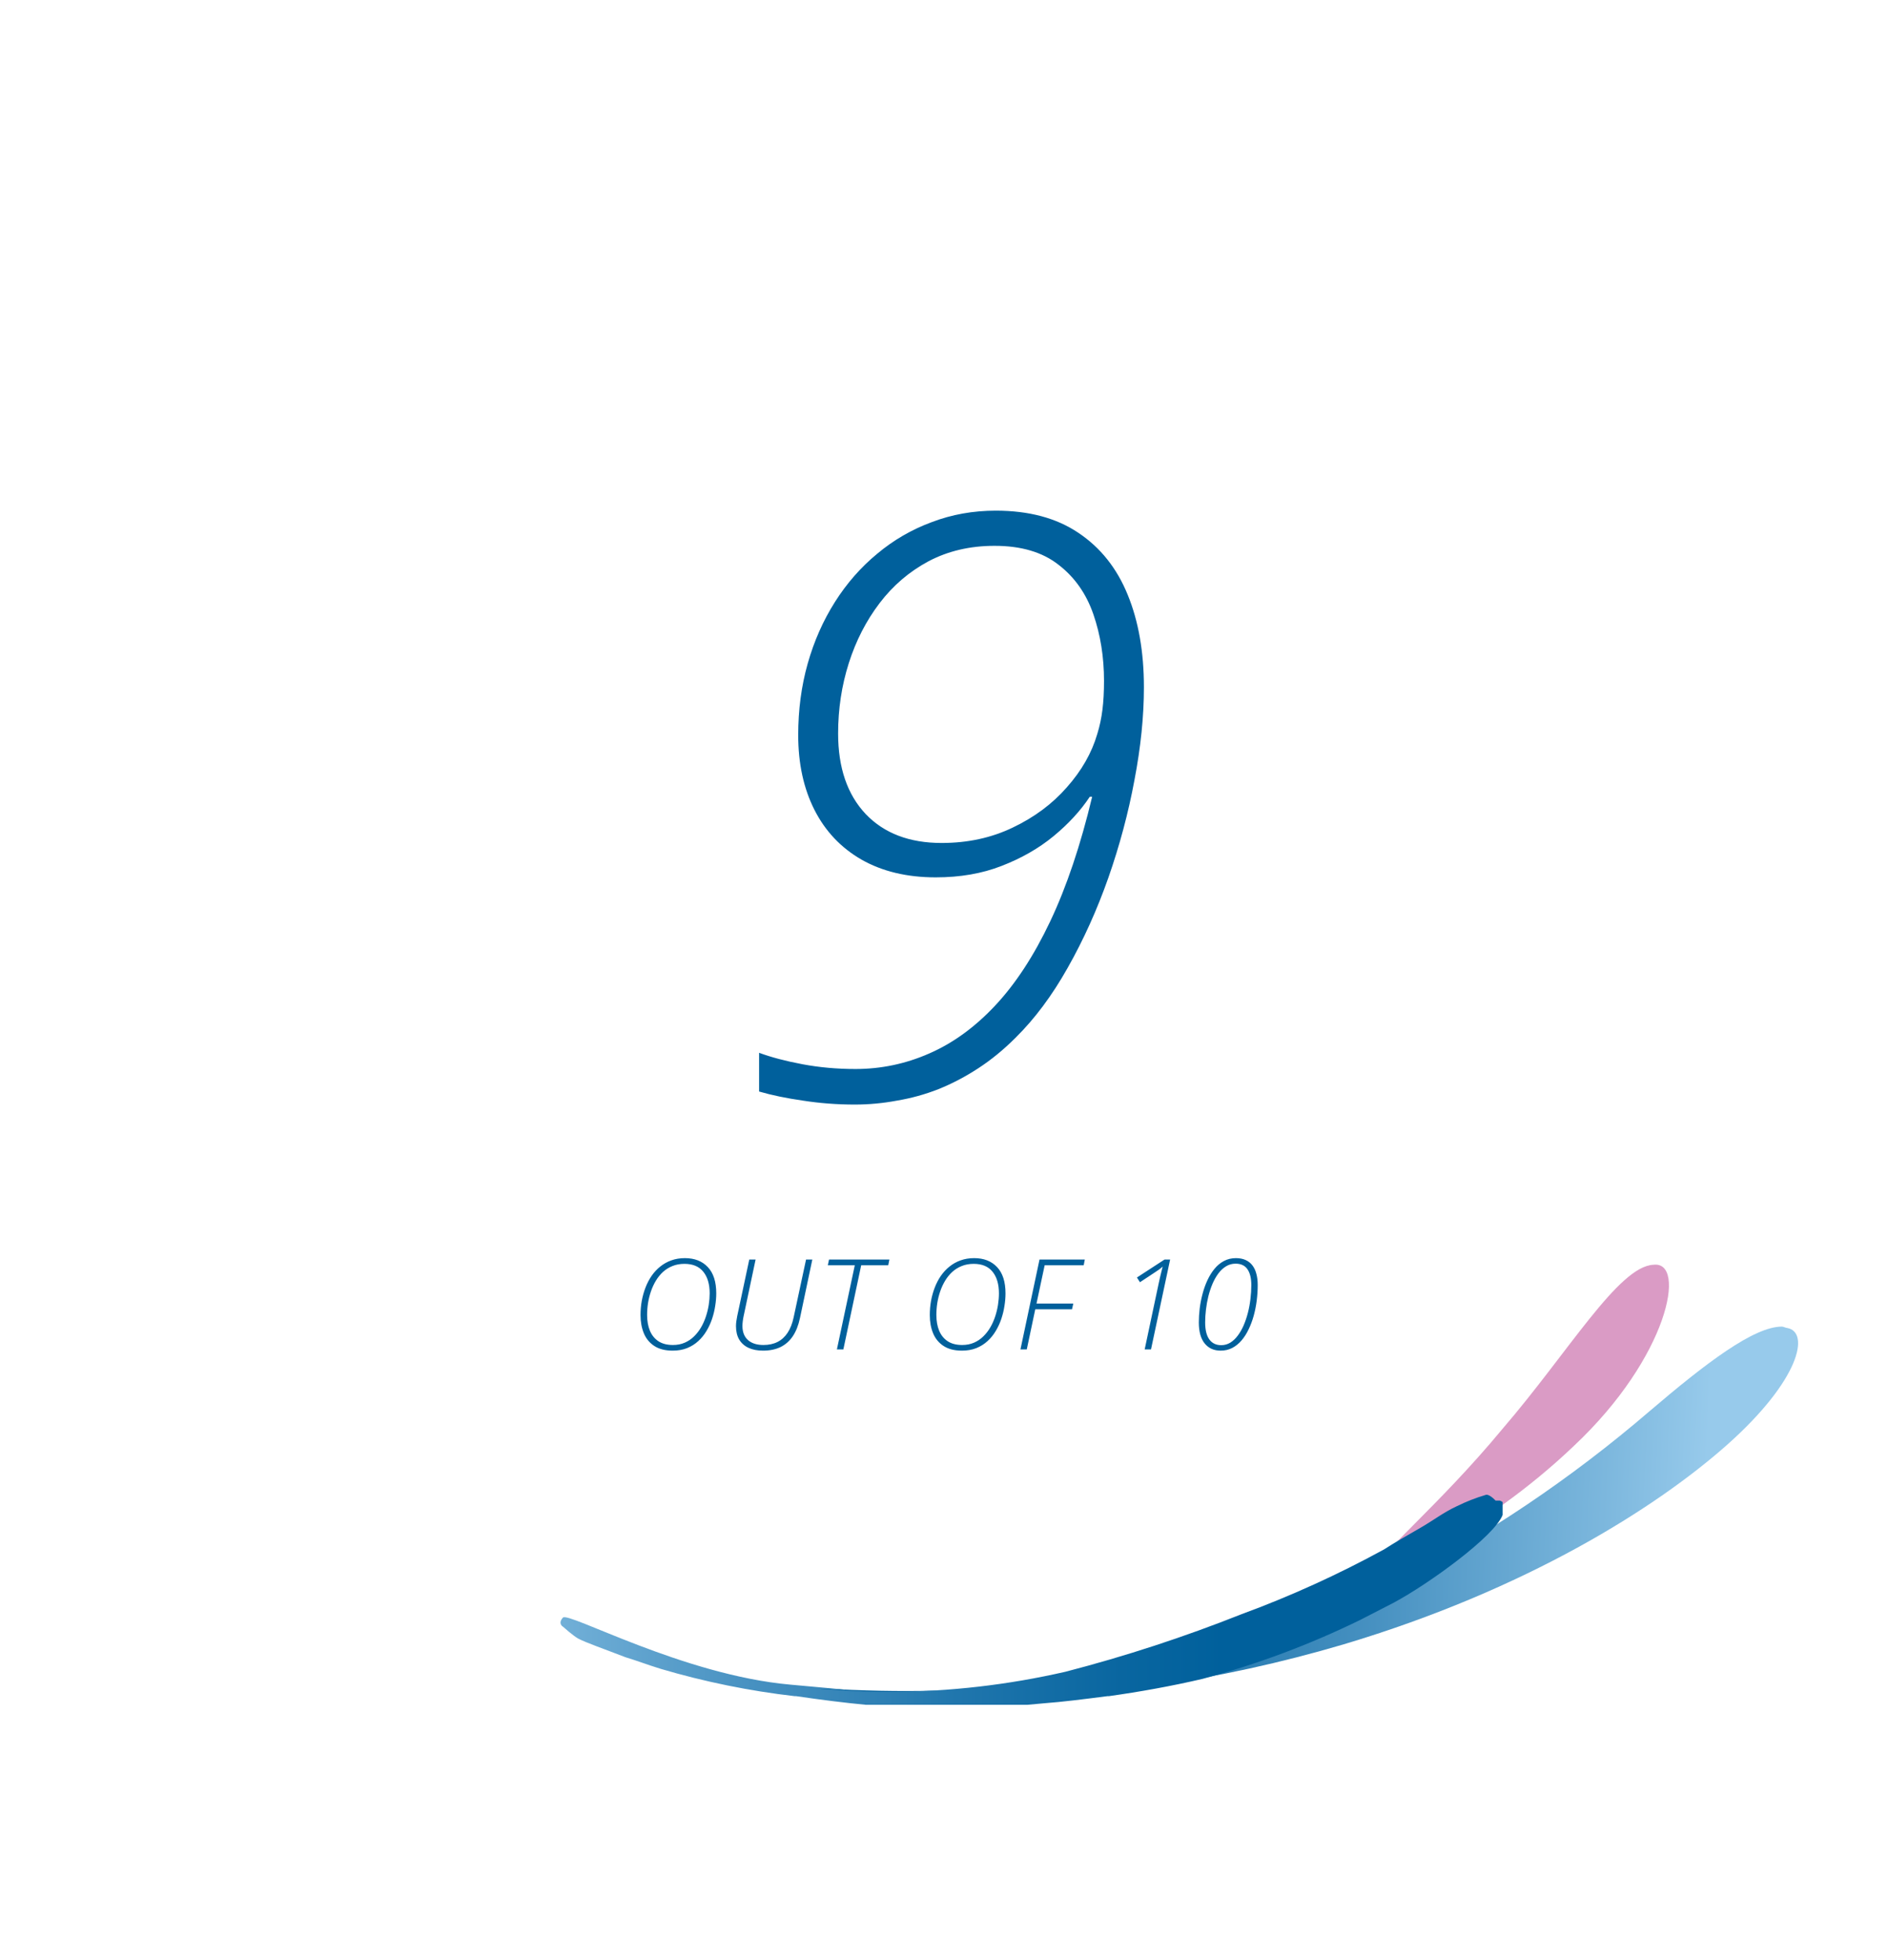 <svg width="210" height="218" viewBox="0 0 210 218" fill="none" xmlns="http://www.w3.org/2000/svg">
<g filter="url(#filter0_d_5_25)">
<ellipse cx="104.51" cy="98.975" rx="84.51" ry="88.975" fill="white"/>
</g>
<path d="M99.581 188.797C89.486 188.157 87.001 187.358 90.107 187.678C98.436 188.288 106.799 188.181 115.111 187.358C129.007 186.002 142.567 182.16 155.18 176.003C165.285 170.808 174.77 164.421 183.445 156.973C189.812 151.535 195.093 147.537 198.199 147.537C198.354 147.537 198.665 147.697 198.82 147.697C201.305 148.177 200.218 153.454 192.142 160.651C184.222 167.687 169.778 176.803 149.433 182.88C135.678 186.946 121.439 189.015 107.128 189.027C104.224 189.027 101.68 188.935 99.581 188.797Z" fill="url(#paint0_linear_5_25)"/>
<path d="M167.136 158.892C159.992 167.528 152.848 173.285 153.314 174.245C153.625 175.204 164.652 170.726 175.057 160.811C185.618 150.896 187.637 140.181 183.909 140.661C180.027 140.821 174.436 150.416 167.136 158.892" fill="#DA9BC5"/>
<path d="M96.299 189.597C93.912 189.37 91.372 189.051 88.55 188.637H88.395C83.351 188.057 78.364 187.041 73.486 185.599C71.933 185.119 70.69 184.639 69.603 184.319C67.118 183.36 65.255 182.72 64.323 182.24C63.77 181.938 62.613 180.908 62.613 180.908C62.613 180.908 62.009 180.576 62.613 179.9C63.218 179.223 76.016 186.306 87.929 187.358C99.842 188.41 90.569 187.678 91.346 187.838C93.831 187.998 96.471 188.157 99.111 188.157C105.642 188.133 112.15 187.382 118.524 185.919C125.167 184.198 131.702 182.062 138.093 179.522C143.535 177.52 148.829 175.115 153.934 172.325C155.176 171.526 156.574 170.726 157.972 169.926C159.369 169.127 160.612 168.167 162.009 167.528C163.06 167.007 164.151 166.58 165.271 166.248C165.271 166.248 165.581 166.088 166.358 166.888H166.824C166.935 166.923 167.04 166.977 167.134 167.048V168.487C166.203 170.886 158.903 176.163 155.021 178.242L151.293 180.161C145.658 182.914 139.782 185.109 133.744 186.718C130.327 187.518 126.755 188.157 123.339 188.637H123.183C120.698 188.957 118.214 189.277 116.039 189.437C115.447 189.494 114.865 189.548 114.294 189.597H96.299Z" fill="url(#paint1_linear_5_25)"/>
<path d="M95.068 122.843C93.106 122.843 91.186 122.697 89.311 122.404C87.466 122.14 85.84 121.803 84.434 121.393V117.086C85.781 117.584 87.393 118.009 89.268 118.361C91.143 118.712 93.106 118.888 95.156 118.888C97.998 118.888 100.723 118.317 103.33 117.174C105.967 116.032 108.413 114.259 110.669 111.857C112.954 109.425 115.005 106.29 116.821 102.452C118.638 98.615 120.19 94 121.479 88.61H121.216C120.19 90.162 118.843 91.627 117.173 93.004C115.532 94.352 113.613 95.451 111.416 96.3C109.248 97.15 106.802 97.575 104.077 97.575C100.884 97.575 98.13 96.915 95.815 95.597C93.53 94.279 91.787 92.433 90.586 90.06C89.385 87.687 88.784 84.918 88.784 81.754C88.784 78.942 89.136 76.29 89.839 73.8C90.542 71.31 91.553 69.025 92.871 66.945C94.189 64.865 95.757 63.078 97.573 61.583C99.39 60.06 101.411 58.888 103.638 58.068C105.864 57.218 108.237 56.793 110.757 56.793C114.448 56.793 117.51 57.614 119.941 59.254C122.402 60.895 124.233 63.195 125.435 66.154C126.636 69.083 127.236 72.511 127.236 76.437C127.236 79.659 126.885 83.102 126.182 86.764C125.508 90.397 124.541 94.015 123.281 97.618C122.021 101.193 120.513 104.533 118.755 107.638C117.026 110.714 115.093 113.307 112.954 115.416C111.636 116.735 110.259 117.863 108.823 118.8C107.388 119.738 105.908 120.514 104.385 121.129C102.891 121.715 101.353 122.14 99.77 122.404C98.218 122.697 96.65 122.843 95.068 122.843ZM104.736 93.751C107.637 93.751 110.273 93.18 112.646 92.037C115.049 90.895 117.056 89.401 118.667 87.555C120.308 85.709 121.436 83.732 122.051 81.622C122.314 80.773 122.505 79.879 122.622 78.942C122.739 78.004 122.798 76.935 122.798 75.734C122.798 73.068 122.402 70.592 121.611 68.307C120.82 66.022 119.531 64.191 117.744 62.814C115.957 61.407 113.584 60.704 110.625 60.704C107.9 60.704 105.454 61.276 103.286 62.418C101.147 63.561 99.331 65.114 97.837 67.076C96.343 69.039 95.2 71.266 94.409 73.756C93.618 76.246 93.223 78.854 93.223 81.578C93.223 85.387 94.248 88.375 96.299 90.543C98.35 92.682 101.162 93.751 104.736 93.751Z" fill="#00609C"/>
<path d="M74.821 150.211C73.987 150.211 73.306 150.037 72.777 149.691C72.248 149.345 71.861 148.875 71.615 148.283C71.369 147.686 71.246 147.011 71.246 146.259C71.246 145.722 71.291 145.195 71.382 144.68C71.478 144.161 71.617 143.664 71.799 143.19C71.982 142.716 72.21 142.281 72.483 141.884C72.761 141.488 73.082 141.144 73.447 140.852C73.816 140.556 74.226 140.328 74.677 140.169C75.133 140.005 75.634 139.922 76.181 139.922C77.252 139.922 78.1 140.253 78.724 140.914C79.353 141.575 79.668 142.552 79.668 143.846C79.668 144.288 79.629 144.751 79.551 145.234C79.478 145.717 79.362 146.198 79.203 146.676C79.043 147.15 78.836 147.599 78.581 148.023C78.33 148.447 78.025 148.823 77.665 149.151C77.309 149.479 76.894 149.739 76.421 149.93C75.951 150.117 75.418 150.211 74.821 150.211ZM74.848 149.582C75.331 149.582 75.767 149.497 76.154 149.329C76.546 149.16 76.892 148.928 77.193 148.631C77.498 148.335 77.76 147.998 77.979 147.62C78.198 147.241 78.378 146.838 78.519 146.41C78.66 145.981 78.765 145.548 78.834 145.111C78.902 144.669 78.936 144.245 78.936 143.839C78.936 142.819 78.699 142.017 78.225 141.433C77.756 140.85 77.056 140.558 76.127 140.558C75.644 140.558 75.204 140.638 74.807 140.797C74.415 140.952 74.064 141.169 73.754 141.447C73.449 141.725 73.185 142.048 72.962 142.418C72.738 142.787 72.554 143.183 72.408 143.607C72.262 144.031 72.153 144.466 72.08 144.913C72.011 145.359 71.977 145.801 71.977 146.239C71.977 146.904 72.08 147.488 72.285 147.989C72.494 148.49 72.811 148.882 73.235 149.165C73.659 149.443 74.197 149.582 74.848 149.582ZM84.878 150.211C84.244 150.211 83.702 150.106 83.251 149.896C82.804 149.686 82.46 149.379 82.218 148.973C81.981 148.568 81.863 148.071 81.863 147.483C81.863 147.328 81.874 147.157 81.897 146.97C81.924 146.779 81.959 146.578 82 146.369L83.34 140.08H84.044L82.711 146.376C82.67 146.567 82.638 146.761 82.615 146.957C82.592 147.148 82.581 147.317 82.581 147.463C82.581 148.142 82.786 148.666 83.196 149.035C83.611 149.399 84.183 149.582 84.912 149.582C85.518 149.582 86.044 149.468 86.491 149.24C86.938 149.012 87.309 148.672 87.605 148.221C87.906 147.766 88.129 147.196 88.275 146.512L89.656 140.08H90.353L88.979 146.594C88.806 147.401 88.539 148.073 88.179 148.611C87.819 149.144 87.364 149.545 86.812 149.814C86.261 150.078 85.616 150.211 84.878 150.211ZM93.088 150.074L95.078 140.715H92.077L92.213 140.08H98.926L98.796 140.715H95.789L93.806 150.074H93.088ZM106.995 150.211C106.161 150.211 105.479 150.037 104.951 149.691C104.422 149.345 104.035 148.875 103.789 148.283C103.543 147.686 103.42 147.011 103.42 146.259C103.42 145.722 103.465 145.195 103.556 144.68C103.652 144.161 103.791 143.664 103.973 143.19C104.156 142.716 104.383 142.281 104.657 141.884C104.935 141.488 105.256 141.144 105.621 140.852C105.99 140.556 106.4 140.328 106.851 140.169C107.307 140.005 107.808 139.922 108.355 139.922C109.426 139.922 110.274 140.253 110.898 140.914C111.527 141.575 111.841 142.552 111.841 143.846C111.841 144.288 111.803 144.751 111.725 145.234C111.652 145.717 111.536 146.198 111.377 146.676C111.217 147.15 111.01 147.599 110.755 148.023C110.504 148.447 110.199 148.823 109.839 149.151C109.483 149.479 109.068 149.739 108.594 149.93C108.125 150.117 107.592 150.211 106.995 150.211ZM107.022 149.582C107.505 149.582 107.94 149.497 108.328 149.329C108.72 149.16 109.066 148.928 109.367 148.631C109.672 148.335 109.934 147.998 110.153 147.62C110.372 147.241 110.552 146.838 110.693 146.41C110.834 145.981 110.939 145.548 111.007 145.111C111.076 144.669 111.11 144.245 111.11 143.839C111.11 142.819 110.873 142.017 110.399 141.433C109.93 140.85 109.23 140.558 108.3 140.558C107.817 140.558 107.378 140.638 106.981 140.797C106.589 140.952 106.238 141.169 105.928 141.447C105.623 141.725 105.359 142.048 105.135 142.418C104.912 142.787 104.728 143.183 104.582 143.607C104.436 144.031 104.326 144.466 104.254 144.913C104.185 145.359 104.151 145.801 104.151 146.239C104.151 146.904 104.254 147.488 104.459 147.989C104.668 148.49 104.985 148.882 105.409 149.165C105.833 149.443 106.37 149.582 107.022 149.582ZM113.504 150.074L115.623 140.08H120.661L120.538 140.715H116.197L115.288 144.974H119.382L119.239 145.61H115.151L114.208 150.074H113.504ZM127.321 150.074L128.859 142.828C128.918 142.55 128.975 142.29 129.03 142.048C129.089 141.802 129.144 141.579 129.194 141.379C129.244 141.173 129.287 141 129.324 140.859C129.196 140.977 129.064 141.087 128.927 141.187C128.795 141.283 128.633 141.392 128.442 141.515L126.795 142.602L126.46 142.076L129.529 140.08H130.151L128.025 150.074H127.321ZM135.771 150.211C135.019 150.211 134.427 149.944 133.994 149.411C133.561 148.878 133.344 148.098 133.344 147.073C133.344 146.581 133.376 146.063 133.44 145.521C133.508 144.979 133.613 144.441 133.755 143.908C133.896 143.37 134.076 142.864 134.295 142.39C134.518 141.912 134.78 141.488 135.081 141.119C135.386 140.745 135.737 140.453 136.133 140.244C136.53 140.03 136.974 139.922 137.466 139.922C137.881 139.922 138.239 139.991 138.54 140.128C138.845 140.264 139.098 140.463 139.298 140.722C139.499 140.982 139.647 141.297 139.743 141.666C139.843 142.03 139.893 142.445 139.893 142.91C139.893 143.479 139.857 144.056 139.784 144.639C139.711 145.218 139.599 145.781 139.449 146.328C139.298 146.87 139.109 147.376 138.881 147.845C138.658 148.315 138.394 148.727 138.089 149.083C137.783 149.438 137.437 149.716 137.049 149.917C136.667 150.113 136.241 150.211 135.771 150.211ZM135.833 149.602C136.202 149.602 136.539 149.509 136.844 149.322C137.154 149.13 137.432 148.868 137.678 148.536C137.929 148.203 138.148 147.82 138.335 147.387C138.521 146.95 138.679 146.483 138.806 145.986C138.934 145.485 139.027 144.974 139.087 144.455C139.15 143.931 139.182 143.418 139.182 142.917C139.182 142.165 139.041 141.581 138.758 141.167C138.476 140.747 138.034 140.538 137.432 140.538C137.045 140.538 136.692 140.636 136.373 140.832C136.058 141.023 135.773 141.287 135.518 141.625C135.268 141.962 135.049 142.349 134.862 142.787C134.68 143.22 134.527 143.68 134.404 144.168C134.285 144.655 134.197 145.147 134.137 145.644C134.078 146.136 134.048 146.61 134.048 147.066C134.048 147.905 134.203 148.538 134.513 148.966C134.823 149.39 135.263 149.602 135.833 149.602Z" fill="#00609C"/>
<defs>
<filter id="filter0_d_5_25" x="0" y="0" width="209.02" height="217.95" filterUnits="userSpaceOnUse" color-interpolation-filters="sRGB">
<feFlood flood-opacity="0" result="BackgroundImageFix"/>
<feColorMatrix in="SourceAlpha" type="matrix" values="0 0 0 0 0 0 0 0 0 0 0 0 0 0 0 0 0 0 127 0" result="hardAlpha"/>
<feOffset dy="10"/>
<feGaussianBlur stdDeviation="10"/>
<feColorMatrix type="matrix" values="0 0 0 0 0.596 0 0 0 0 0.792 0 0 0 0 0.922 0 0 0 1 0"/>
<feBlend mode="normal" in2="BackgroundImageFix" result="effect1_dropShadow_5_25"/>
<feBlend mode="normal" in="SourceGraphic" in2="effect1_dropShadow_5_25" result="shape"/>
</filter>
<linearGradient id="paint0_linear_5_25" x1="196.557" y1="170.056" x2="92.995" y2="165.47" gradientUnits="userSpaceOnUse">
<stop stop-color="#97CAEB"/>
<stop offset="0.067" stop-color="#97CAEB"/>
<stop offset="0.177" stop-color="#7CB7DD"/>
<stop offset="0.418" stop-color="#4791C1"/>
<stop offset="0.626" stop-color="#2076AD"/>
<stop offset="0.792" stop-color="#0966A0"/>
<stop offset="0.895" stop-color="#00609C"/>
<stop offset="1" stop-color="#00609C"/>
</linearGradient>
<linearGradient id="paint1_linear_5_25" x1="0.494" y1="178.028" x2="167.03" y2="178.028" gradientUnits="userSpaceOnUse">
<stop stop-color="#97CAEB"/>
<stop offset="0.267" stop-color="#97CAEB"/>
<stop offset="0.34" stop-color="#7CB7DD"/>
<stop offset="0.499" stop-color="#4791C1"/>
<stop offset="0.636" stop-color="#2076AD"/>
<stop offset="0.746" stop-color="#0966A0"/>
<stop offset="0.814" stop-color="#00609C"/>
<stop offset="1" stop-color="#00609C"/>
</linearGradient>
</defs>
</svg>
